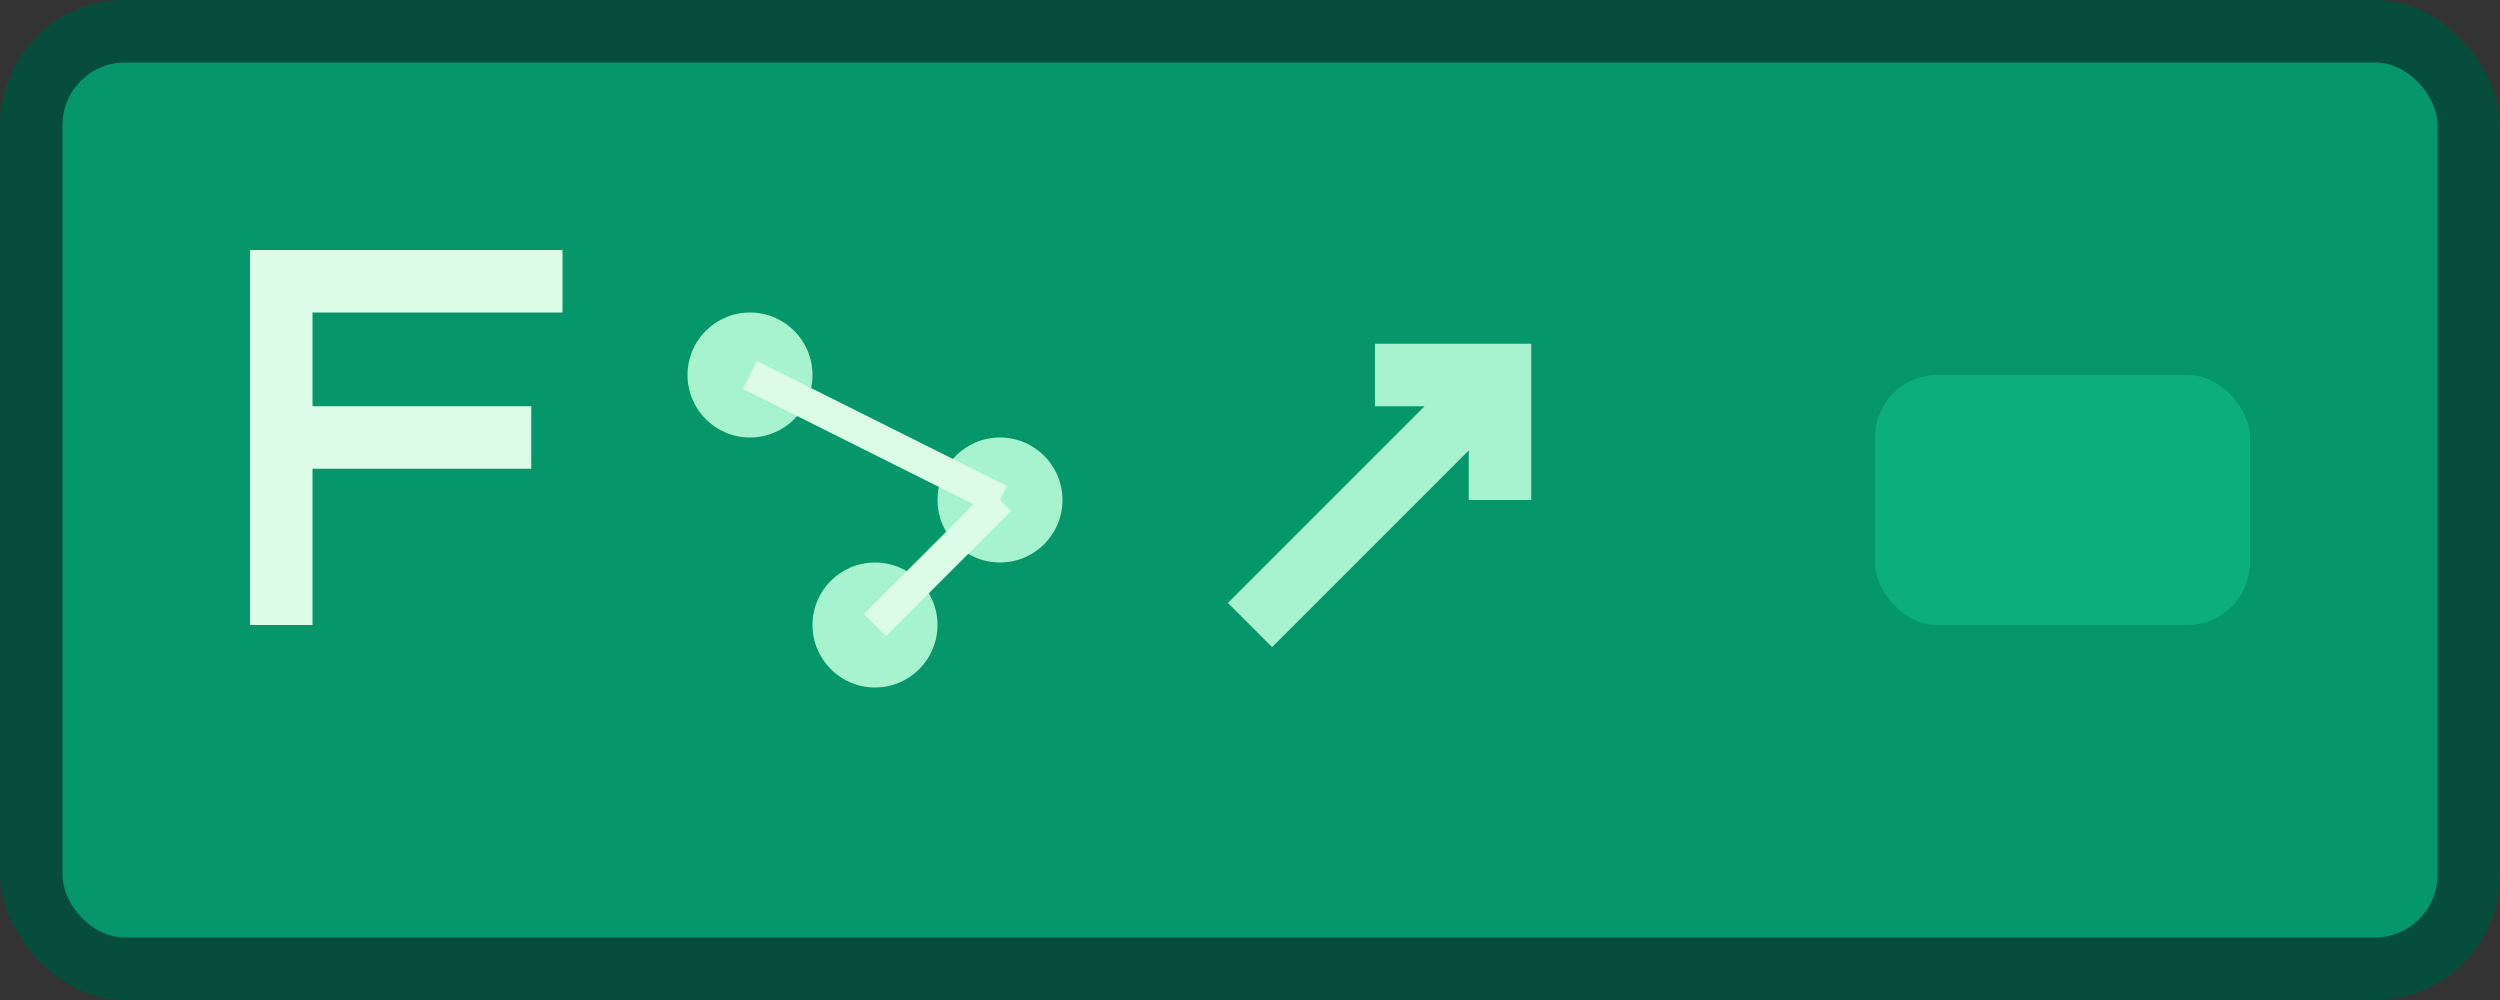 <svg width="80" height="32" viewBox="0 0 80 32" fill="none" xmlns="http://www.w3.org/2000/svg">
  <rect x="0" y="0" width="80" height="32" fill="#333333" stroke="none"/>
  <!-- Francisco Partners Logo - Professional representation -->
  <rect width="80" height="32" rx="4" fill="#064E3B"/>
  <rect x="2" y="2" width="76" height="28" rx="2" fill="#059669"/>
  
  <!-- Letter F -->
  <path d="M8 8h10v2H10v3h7v2h-7v5H8V8z" fill="#DCFCE7"/>
  
  <!-- Partners symbol - connected nodes -->
  <circle cx="24" cy="12" r="2" fill="#A7F3D0"/>
  <circle cx="32" cy="16" r="2" fill="#A7F3D0"/>
  <circle cx="28" cy="20" r="2" fill="#A7F3D0"/>
  <path d="M24 12l8 4M32 16l-4 4" stroke="#DCFCE7" stroke-width="1"/>
  
  <!-- Growth arrow -->
  <path d="M40 20l8-8M44 12h4v4" stroke="#A7F3D0" stroke-width="2" fill="none"/>
  
  <!-- Brand accent -->
  <rect x="60" y="12" width="12" height="8" rx="2" fill="#10B981" opacity="0.7"/>
</svg>